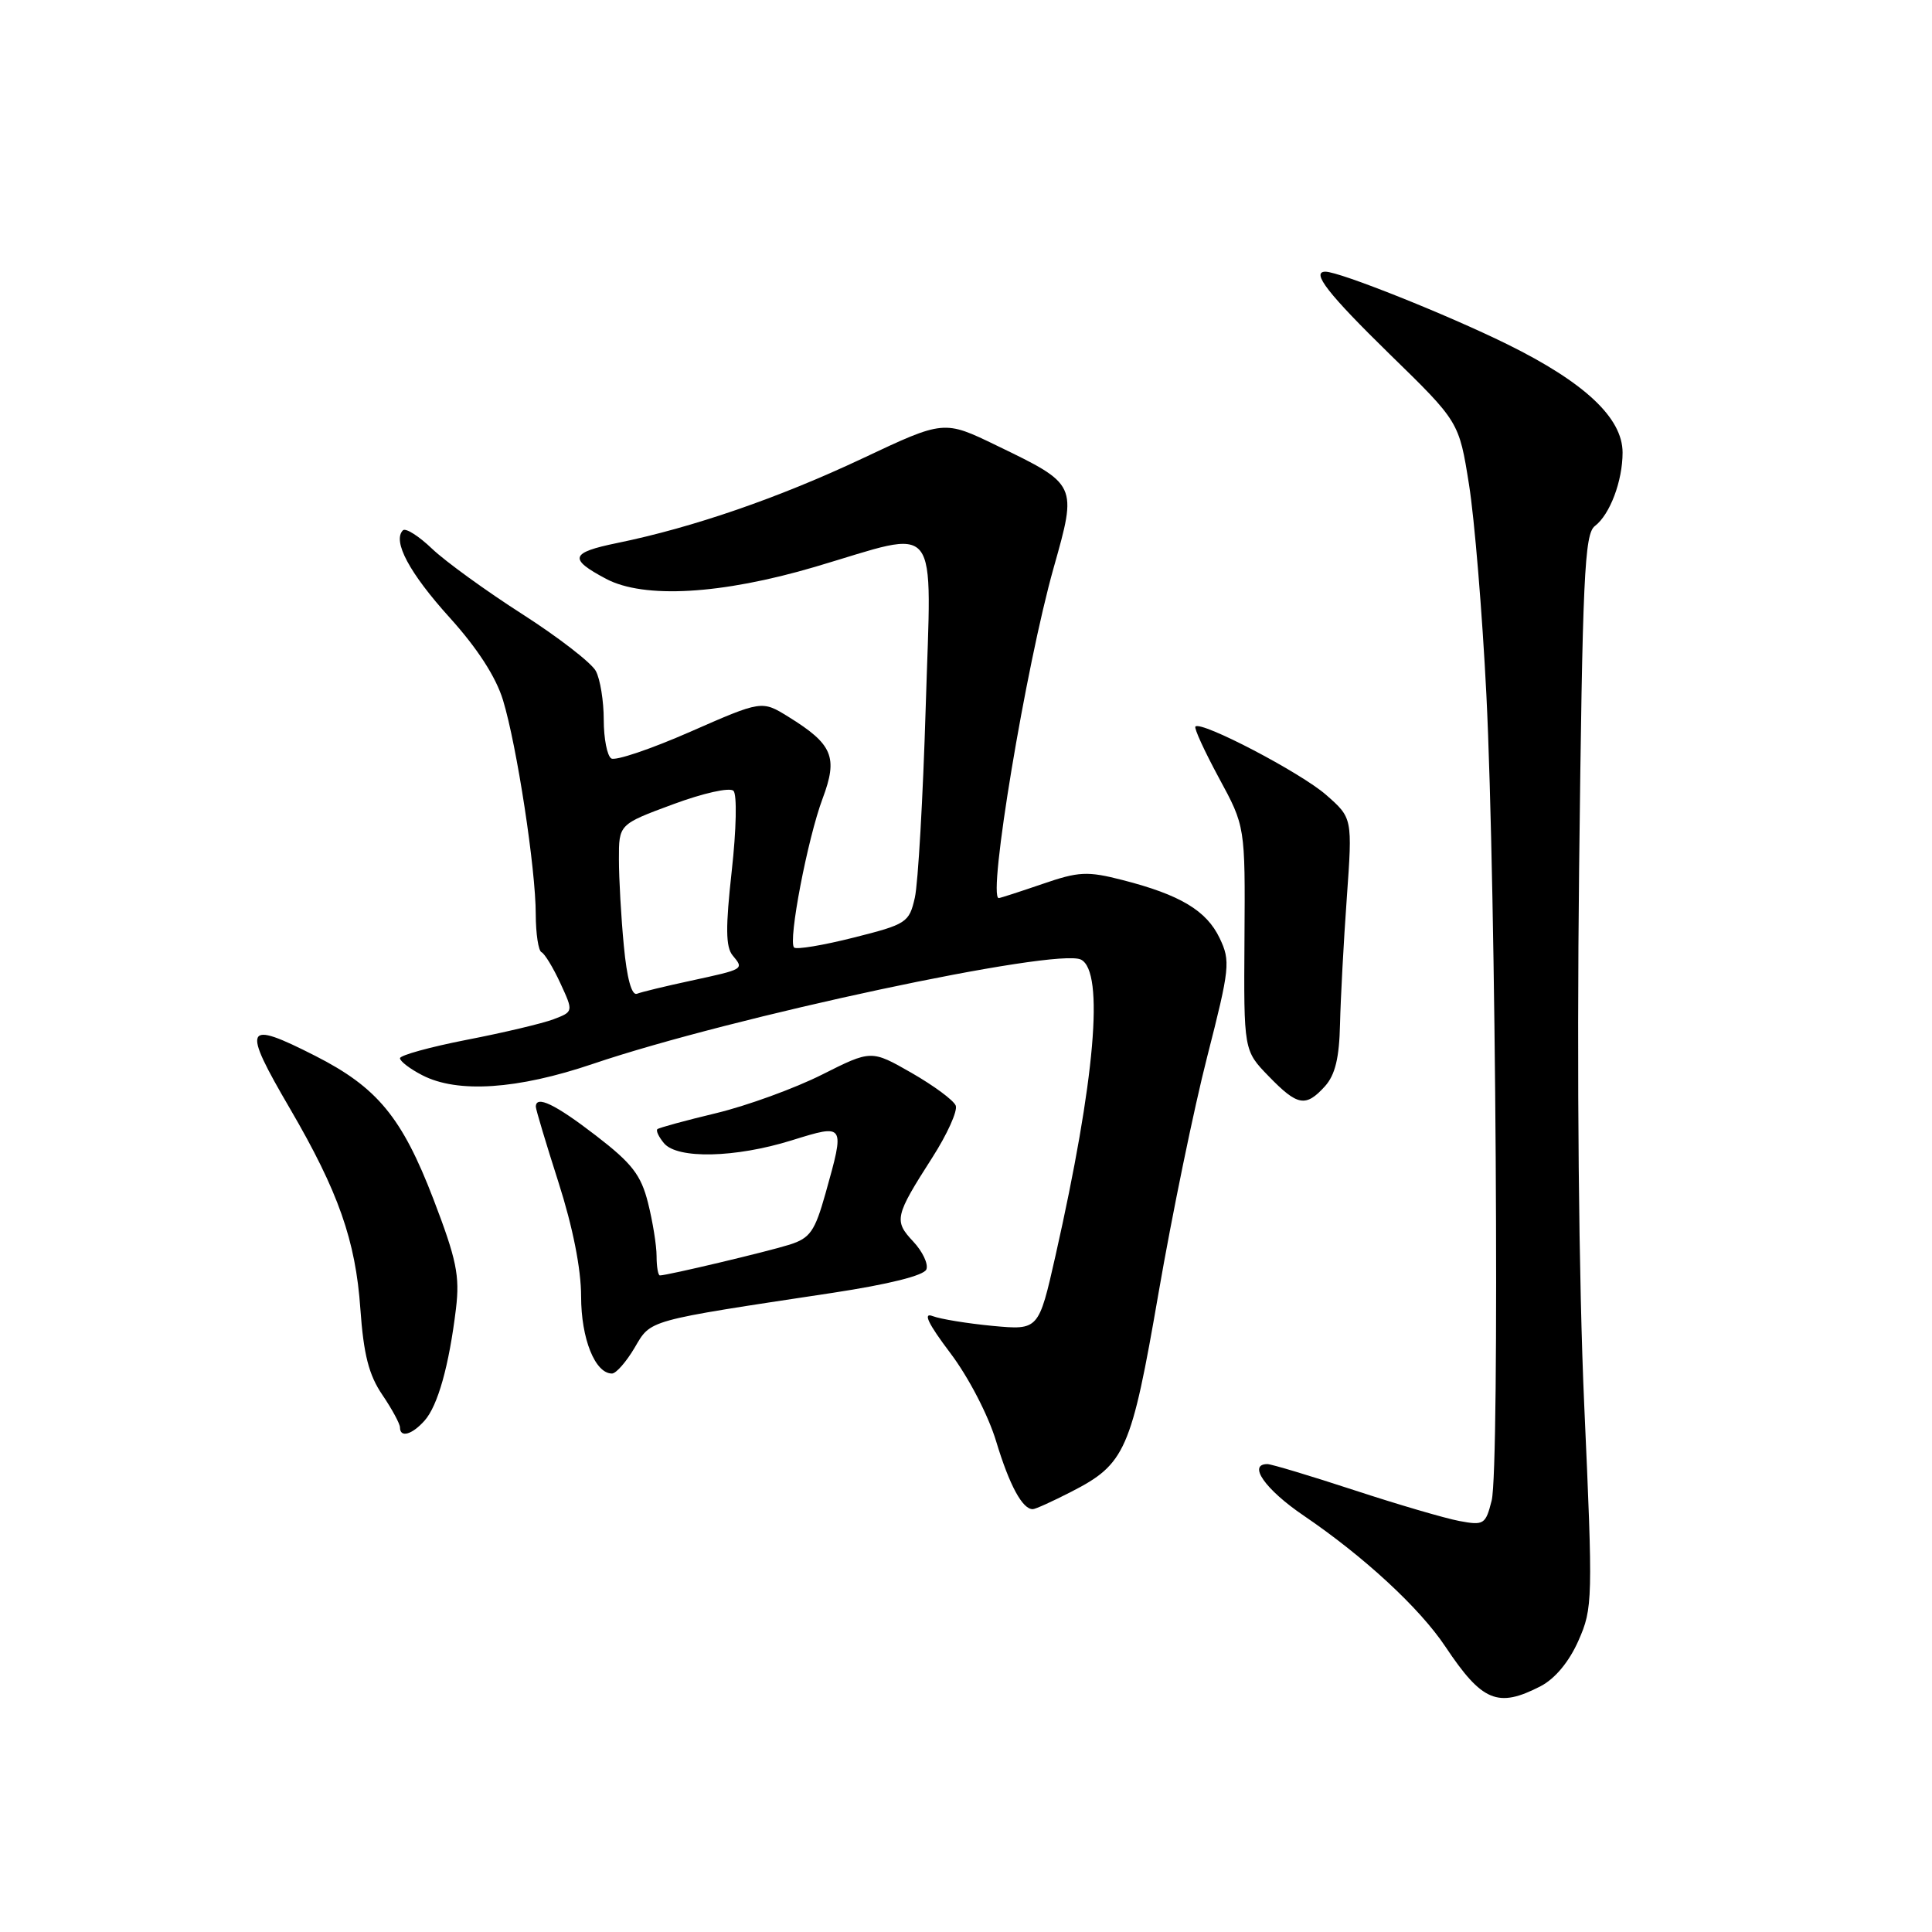 <?xml version="1.0" encoding="UTF-8" standalone="no"?>
<!DOCTYPE svg PUBLIC "-//W3C//DTD SVG 1.1//EN" "http://www.w3.org/Graphics/SVG/1.1/DTD/svg11.dtd" >
<svg xmlns="http://www.w3.org/2000/svg" xmlns:xlink="http://www.w3.org/1999/xlink" version="1.1" viewBox="0 0 256 256">
 <g >
 <path fill="currentColor"
d=" M 204.14 223.43 C 206.05 222.44 207.91 220.20 209.15 217.40 C 211.05 213.10 211.08 212.04 209.92 186.22 C 209.19 169.79 208.93 142.44 209.24 115.20 C 209.69 76.40 209.95 70.75 211.33 69.70 C 213.32 68.19 215.00 63.74 215.00 59.97 C 215.00 55.38 209.99 50.68 199.71 45.61 C 191.71 41.67 177.50 36.00 175.63 36.00 C 173.67 36.00 175.98 38.95 184.16 46.95 C 193.33 55.89 193.33 55.89 194.65 64.20 C 195.38 68.76 196.41 81.28 196.95 92.00 C 198.23 117.64 198.74 194.57 197.65 198.84 C 196.85 202.00 196.61 202.15 193.37 201.54 C 191.49 201.19 185.21 199.35 179.42 197.45 C 173.62 195.55 168.46 194.00 167.94 194.00 C 165.28 194.00 167.65 197.37 172.75 200.83 C 180.75 206.27 188.10 213.06 191.51 218.17 C 196.39 225.49 198.47 226.36 204.14 223.43 Z  M 141.92 197.68 C 149.12 194.00 149.90 192.23 153.51 171.34 C 155.30 160.98 158.20 146.88 159.96 140.02 C 162.96 128.28 163.06 127.34 161.61 124.31 C 159.87 120.66 156.38 118.57 148.78 116.62 C 144.06 115.41 142.95 115.47 138.10 117.14 C 135.12 118.16 132.53 119.00 132.34 119.00 C 130.83 119.00 135.94 88.24 139.62 75.21 C 142.74 64.16 142.76 64.21 132.07 59.04 C 125.08 55.65 125.08 55.65 114.29 60.74 C 103.17 65.98 91.81 69.90 81.74 71.96 C 75.56 73.23 75.31 74.05 80.31 76.70 C 85.33 79.36 95.59 78.77 108.00 75.11 C 124.88 70.13 123.42 68.27 122.66 93.75 C 122.30 105.71 121.65 117.05 121.22 118.95 C 120.47 122.25 120.13 122.47 113.10 124.24 C 109.06 125.26 105.51 125.85 105.22 125.55 C 104.40 124.73 107.01 111.11 109.00 105.81 C 111.06 100.32 110.35 98.62 104.47 94.98 C 100.95 92.80 100.95 92.80 91.47 96.96 C 86.26 99.25 81.55 100.84 81.00 100.50 C 80.45 100.16 80.00 97.85 80.00 95.38 C 80.00 92.90 79.53 89.99 78.95 88.91 C 78.37 87.83 73.99 84.44 69.20 81.37 C 64.42 78.31 59.04 74.41 57.26 72.72 C 55.49 71.02 53.74 69.92 53.39 70.27 C 51.98 71.69 54.24 75.92 59.57 81.82 C 63.25 85.89 65.71 89.69 66.65 92.77 C 68.49 98.82 70.99 115.12 70.99 121.17 C 71.00 123.73 71.34 125.98 71.75 126.17 C 72.16 126.35 73.29 128.20 74.25 130.28 C 75.99 134.05 75.99 134.05 73.34 135.06 C 71.89 135.61 66.71 136.84 61.85 137.78 C 56.99 138.73 53.01 139.83 53.00 140.22 C 53.00 140.62 54.33 141.64 55.95 142.47 C 60.62 144.89 68.57 144.36 78.56 140.97 C 96.93 134.74 140.11 125.52 143.25 127.16 C 146.35 128.78 145.11 143.10 139.86 166.38 C 137.63 176.25 137.63 176.25 131.55 175.69 C 128.21 175.37 124.62 174.79 123.58 174.39 C 122.26 173.88 122.96 175.36 125.91 179.27 C 128.32 182.45 130.95 187.52 132.00 191.00 C 133.76 196.83 135.50 200.03 136.87 199.97 C 137.22 199.96 139.49 198.93 141.92 197.68 Z  M 56.25 188.25 C 58.02 186.27 59.51 180.93 60.42 173.39 C 60.94 169.04 60.49 166.88 57.43 158.89 C 53.27 148.06 50.00 144.09 41.78 139.91 C 32.36 135.12 31.99 135.89 38.43 146.91 C 44.83 157.88 47.12 164.37 47.75 173.43 C 48.18 179.48 48.87 182.19 50.66 184.82 C 51.95 186.72 53.00 188.67 53.00 189.14 C 53.00 190.55 54.58 190.12 56.25 188.25 Z  M 84.08 178.60 C 86.30 174.83 85.44 175.07 110.38 171.30 C 117.79 170.17 122.44 169.01 122.75 168.20 C 123.03 167.48 122.24 165.82 121.00 164.50 C 118.43 161.76 118.56 161.15 123.53 153.39 C 125.51 150.30 126.91 147.20 126.64 146.50 C 126.37 145.80 123.74 143.86 120.80 142.17 C 115.45 139.11 115.45 139.11 108.91 142.40 C 105.31 144.21 99.02 146.50 94.93 147.49 C 90.84 148.47 87.32 149.43 87.11 149.62 C 86.89 149.80 87.28 150.64 87.98 151.48 C 89.74 153.60 97.44 153.43 104.91 151.10 C 112.00 148.90 111.98 148.87 109.38 158.15 C 107.97 163.16 107.34 164.06 104.63 164.92 C 101.72 165.84 88.42 169.00 87.44 169.00 C 87.20 169.00 87.00 167.85 87.00 166.44 C 87.00 165.04 86.49 161.87 85.87 159.40 C 84.94 155.69 83.75 154.15 78.95 150.46 C 73.56 146.31 71.00 145.08 71.00 146.65 C 71.00 147.00 72.35 151.51 74.00 156.66 C 75.90 162.60 77.00 168.13 77.00 171.79 C 77.00 177.38 78.85 182.00 81.09 182.00 C 81.63 182.00 82.97 180.47 84.08 178.60 Z  M 175.56 143.94 C 176.92 142.43 177.46 140.18 177.56 135.69 C 177.64 132.28 178.04 124.75 178.46 118.95 C 179.21 108.39 179.21 108.39 175.71 105.32 C 172.36 102.38 159.18 95.49 158.40 96.27 C 158.19 96.47 159.60 99.53 161.51 103.07 C 165.00 109.50 165.00 109.50 164.90 124.35 C 164.80 139.20 164.80 139.20 168.10 142.60 C 171.93 146.55 173.01 146.75 175.56 143.94 Z  M 82.66 125.30 C 82.30 121.56 82.01 116.41 82.01 113.87 C 82.00 109.23 82.00 109.23 89.16 106.58 C 93.18 105.09 96.70 104.30 97.19 104.79 C 97.67 105.27 97.57 109.93 96.96 115.40 C 96.13 122.87 96.15 125.48 97.08 126.60 C 98.61 128.44 98.65 128.41 91.50 129.96 C 88.20 130.67 85.00 131.44 84.40 131.68 C 83.70 131.95 83.06 129.62 82.66 125.30 Z "/>
</g>
</svg>
